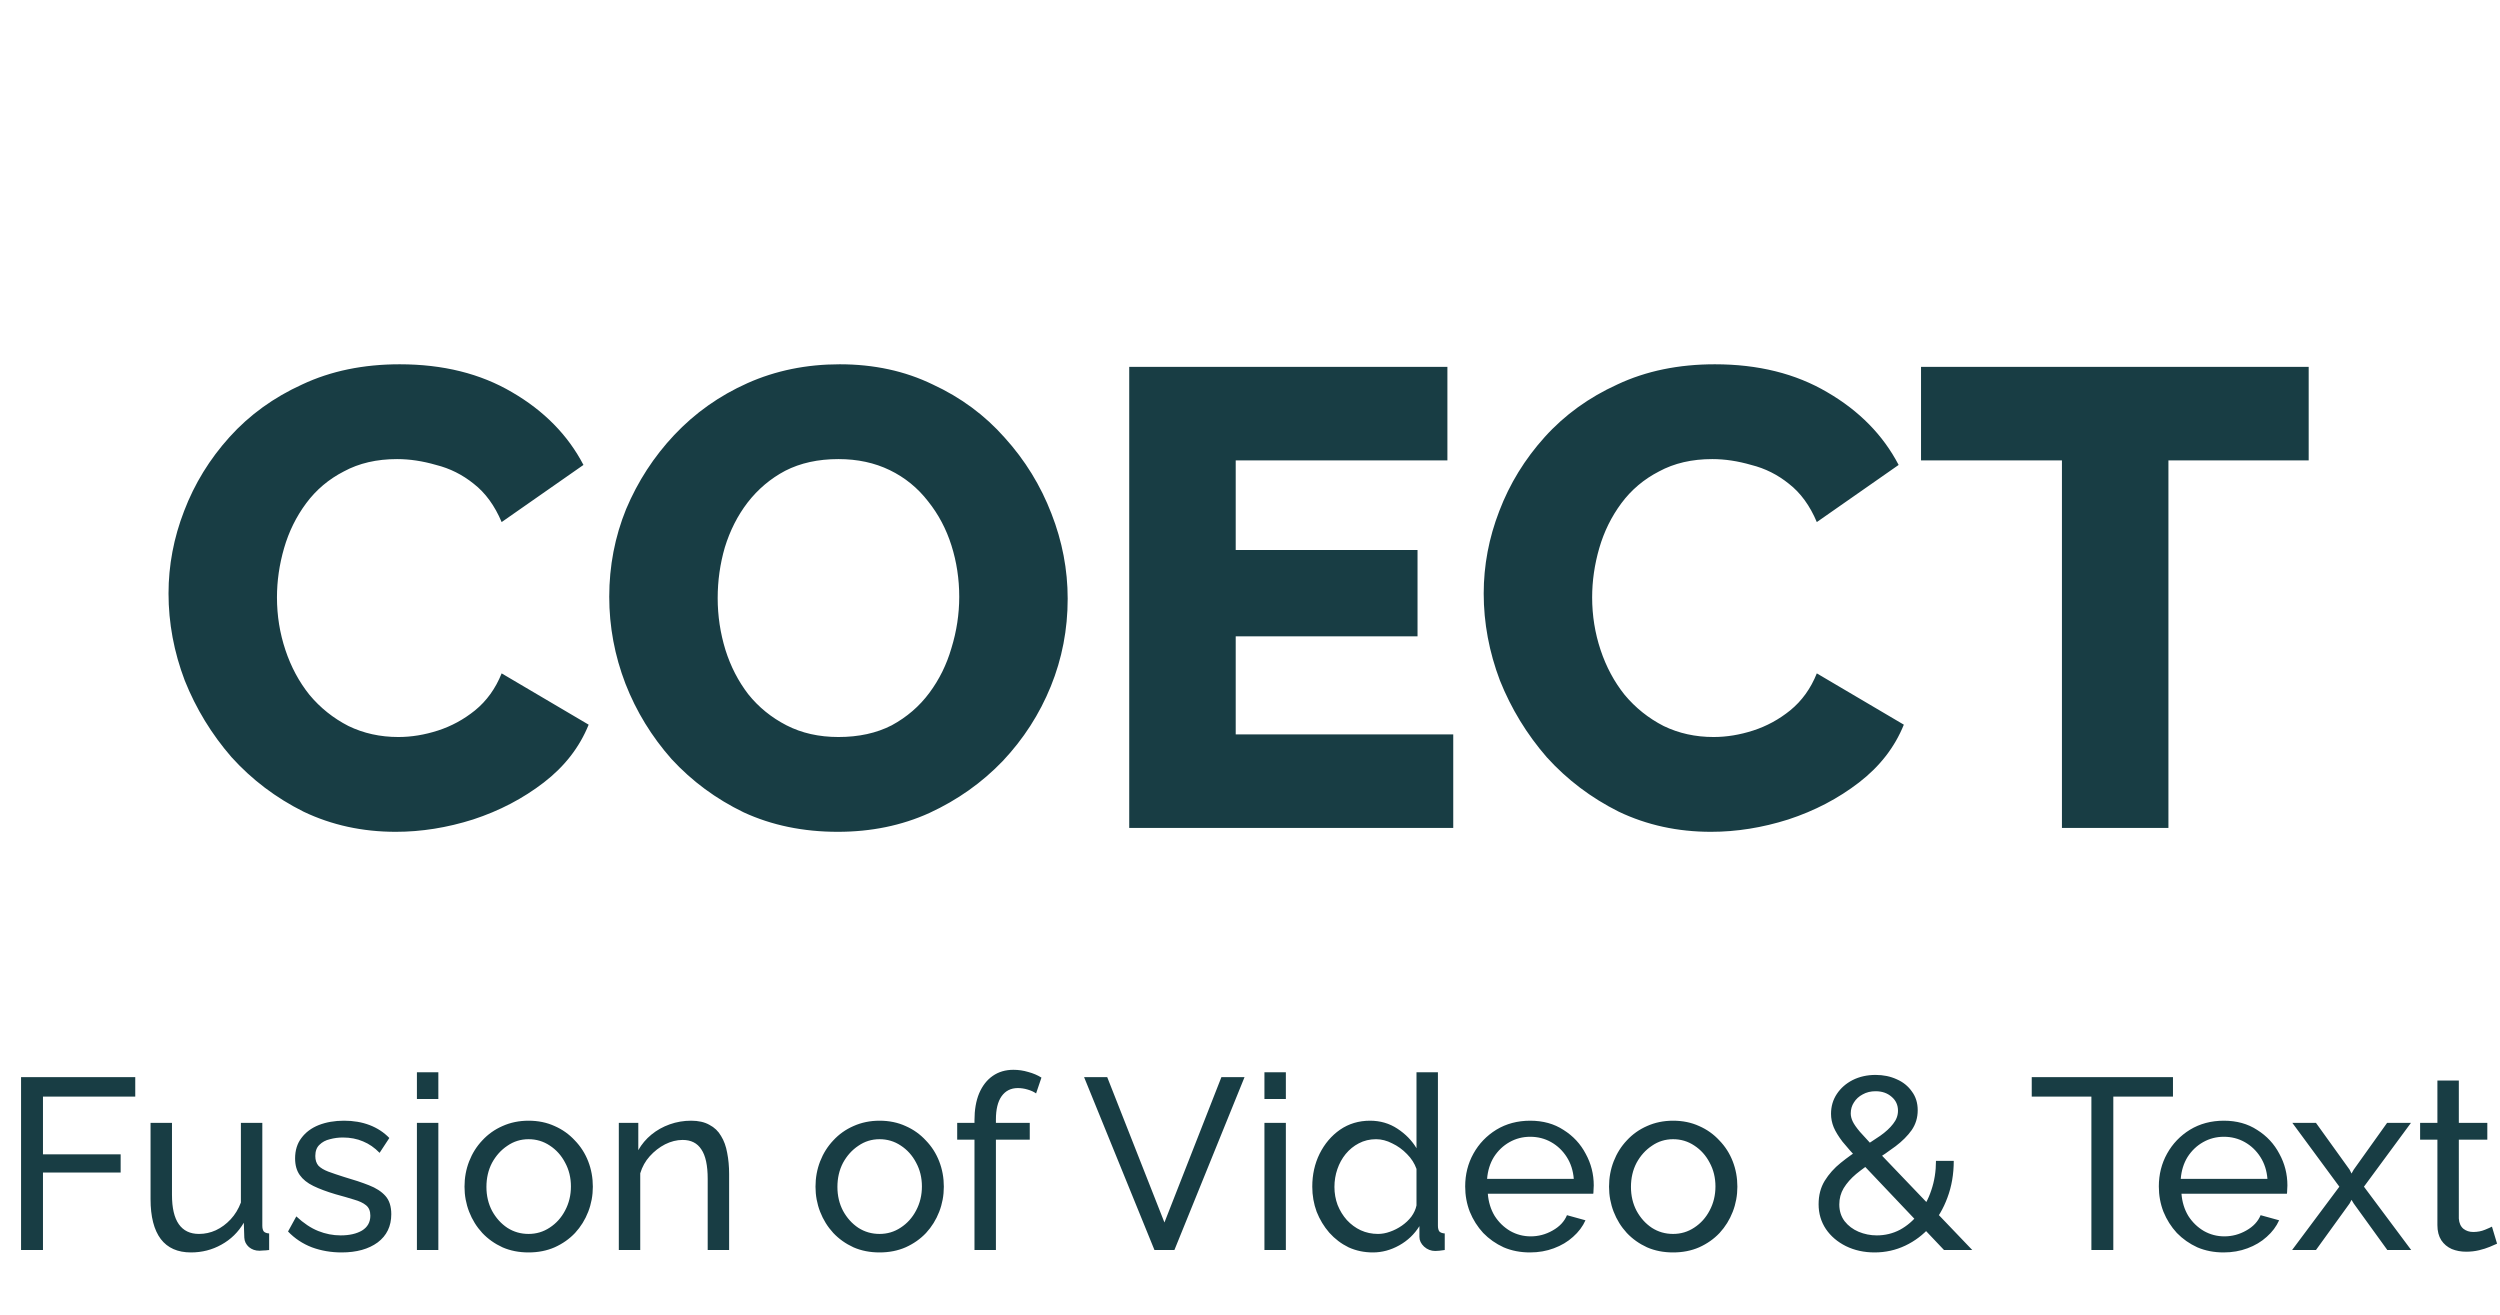 <svg width="154" height="81" viewBox="0 0 154 81" fill="none" xmlns="http://www.w3.org/2000/svg">
<path d="M1.297 77V66.35H8.332V67.55H2.647V71.105H7.432V72.23H2.647V77H1.297ZM9.274 73.865V69.17H10.594V73.61C10.594 74.41 10.734 75.01 11.014 75.41C11.294 75.81 11.709 76.01 12.259 76.01C12.619 76.01 12.964 75.935 13.294 75.785C13.634 75.625 13.939 75.4 14.209 75.11C14.479 74.82 14.689 74.475 14.839 74.075V69.17H16.159V75.5C16.159 75.66 16.189 75.78 16.249 75.86C16.319 75.93 16.429 75.97 16.579 75.98V77C16.429 77.02 16.309 77.03 16.219 77.03C16.139 77.04 16.059 77.045 15.979 77.045C15.729 77.045 15.514 76.97 15.334 76.82C15.154 76.66 15.059 76.465 15.049 76.235L15.019 75.32C14.679 75.9 14.219 76.35 13.639 76.67C13.069 76.99 12.444 77.15 11.764 77.15C10.944 77.15 10.324 76.875 9.904 76.325C9.484 75.765 9.274 74.945 9.274 73.865ZM21.043 77.15C20.393 77.15 19.783 77.045 19.213 76.835C18.643 76.615 18.153 76.29 17.743 75.86L18.253 74.93C18.703 75.35 19.153 75.65 19.603 75.83C20.053 76.01 20.513 76.1 20.983 76.1C21.523 76.1 21.963 76 22.303 75.8C22.643 75.59 22.813 75.285 22.813 74.885C22.813 74.595 22.723 74.38 22.543 74.24C22.373 74.1 22.128 73.985 21.808 73.895C21.488 73.795 21.108 73.685 20.668 73.565C20.128 73.405 19.673 73.235 19.303 73.055C18.933 72.875 18.653 72.65 18.463 72.38C18.273 72.11 18.178 71.77 18.178 71.36C18.178 70.86 18.308 70.44 18.568 70.1C18.828 69.75 19.183 69.485 19.633 69.305C20.093 69.125 20.613 69.035 21.193 69.035C21.773 69.035 22.298 69.125 22.768 69.305C23.238 69.485 23.643 69.75 23.983 70.1L23.383 71.015C23.073 70.695 22.733 70.46 22.363 70.31C21.993 70.15 21.578 70.07 21.118 70.07C20.848 70.07 20.583 70.105 20.323 70.175C20.063 70.235 19.848 70.35 19.678 70.52C19.508 70.68 19.423 70.91 19.423 71.21C19.423 71.46 19.488 71.66 19.618 71.81C19.758 71.95 19.958 72.07 20.218 72.17C20.488 72.27 20.813 72.38 21.193 72.5C21.783 72.67 22.293 72.84 22.723 73.01C23.163 73.18 23.503 73.4 23.743 73.67C23.983 73.94 24.103 74.315 24.103 74.795C24.103 75.535 23.823 76.115 23.263 76.535C22.703 76.945 21.963 77.15 21.043 77.15ZM25.682 77V69.17H27.002V77H25.682ZM25.682 67.7V66.05H27.002V67.7H25.682ZM32.559 77.15C31.969 77.15 31.434 77.045 30.954 76.835C30.474 76.615 30.059 76.32 29.709 75.95C29.359 75.57 29.089 75.135 28.899 74.645C28.709 74.155 28.614 73.64 28.614 73.1C28.614 72.55 28.709 72.03 28.899 71.54C29.089 71.05 29.359 70.62 29.709 70.25C30.059 69.87 30.474 69.575 30.954 69.365C31.444 69.145 31.979 69.035 32.559 69.035C33.149 69.035 33.684 69.145 34.164 69.365C34.644 69.575 35.059 69.87 35.409 70.25C35.769 70.62 36.044 71.05 36.234 71.54C36.424 72.03 36.519 72.55 36.519 73.1C36.519 73.64 36.424 74.155 36.234 74.645C36.044 75.135 35.774 75.57 35.424 75.95C35.074 76.32 34.654 76.615 34.164 76.835C33.684 77.045 33.149 77.15 32.559 77.15ZM29.964 73.115C29.964 73.655 30.079 74.145 30.309 74.585C30.549 75.025 30.864 75.375 31.254 75.635C31.644 75.885 32.079 76.01 32.559 76.01C33.039 76.01 33.474 75.88 33.864 75.62C34.264 75.36 34.579 75.01 34.809 74.57C35.049 74.12 35.169 73.625 35.169 73.085C35.169 72.545 35.049 72.055 34.809 71.615C34.579 71.175 34.264 70.825 33.864 70.565C33.474 70.305 33.039 70.175 32.559 70.175C32.079 70.175 31.644 70.31 31.254 70.58C30.864 70.84 30.549 71.19 30.309 71.63C30.079 72.07 29.964 72.565 29.964 73.115ZM44.914 77H43.594V72.62C43.594 71.79 43.464 71.185 43.204 70.805C42.954 70.415 42.569 70.22 42.049 70.22C41.689 70.22 41.329 70.31 40.969 70.49C40.619 70.67 40.304 70.915 40.024 71.225C39.754 71.525 39.559 71.875 39.439 72.275V77H38.119V69.17H39.319V70.85C39.529 70.48 39.799 70.16 40.129 69.89C40.459 69.62 40.834 69.41 41.254 69.26C41.674 69.11 42.114 69.035 42.574 69.035C43.024 69.035 43.399 69.12 43.699 69.29C44.009 69.45 44.249 69.68 44.419 69.98C44.599 70.27 44.724 70.615 44.794 71.015C44.874 71.415 44.914 71.85 44.914 72.32V77ZM54.18 77.15C53.59 77.15 53.055 77.045 52.575 76.835C52.095 76.615 51.68 76.32 51.33 75.95C50.98 75.57 50.71 75.135 50.52 74.645C50.33 74.155 50.235 73.64 50.235 73.1C50.235 72.55 50.33 72.03 50.52 71.54C50.71 71.05 50.98 70.62 51.33 70.25C51.68 69.87 52.095 69.575 52.575 69.365C53.065 69.145 53.6 69.035 54.18 69.035C54.77 69.035 55.305 69.145 55.785 69.365C56.265 69.575 56.68 69.87 57.03 70.25C57.39 70.62 57.665 71.05 57.855 71.54C58.045 72.03 58.14 72.55 58.14 73.1C58.14 73.64 58.045 74.155 57.855 74.645C57.665 75.135 57.395 75.57 57.045 75.95C56.695 76.32 56.275 76.615 55.785 76.835C55.305 77.045 54.77 77.15 54.18 77.15ZM51.585 73.115C51.585 73.655 51.7 74.145 51.93 74.585C52.17 75.025 52.485 75.375 52.875 75.635C53.265 75.885 53.7 76.01 54.18 76.01C54.66 76.01 55.095 75.88 55.485 75.62C55.885 75.36 56.2 75.01 56.43 74.57C56.67 74.12 56.79 73.625 56.79 73.085C56.79 72.545 56.67 72.055 56.43 71.615C56.2 71.175 55.885 70.825 55.485 70.565C55.095 70.305 54.66 70.175 54.18 70.175C53.7 70.175 53.265 70.31 52.875 70.58C52.485 70.84 52.17 71.19 51.93 71.63C51.7 72.07 51.585 72.565 51.585 73.115ZM60.028 77V70.205H58.963V69.17H60.028V69.005C60.028 68.365 60.123 67.815 60.313 67.355C60.513 66.885 60.793 66.525 61.153 66.275C61.513 66.025 61.938 65.9 62.428 65.9C62.738 65.9 63.043 65.945 63.343 66.035C63.643 66.115 63.913 66.23 64.153 66.38L63.823 67.355C63.683 67.255 63.508 67.175 63.298 67.115C63.098 67.055 62.898 67.025 62.698 67.025C62.268 67.025 61.933 67.195 61.693 67.535C61.463 67.865 61.348 68.34 61.348 68.96V69.17H63.433V70.205H61.348V77H60.028ZM68.204 66.35L71.729 75.305L75.239 66.35H76.664L72.344 77H71.114L66.779 66.35H68.204ZM77.889 77V69.17H79.209V77H77.889ZM77.889 67.7V66.05H79.209V67.7H77.889ZM80.836 73.1C80.836 72.36 80.986 71.685 81.286 71.075C81.596 70.455 82.016 69.96 82.546 69.59C83.086 69.22 83.701 69.035 84.391 69.035C85.021 69.035 85.586 69.2 86.086 69.53C86.586 69.86 86.976 70.26 87.256 70.73V66.05H88.576V75.5C88.576 75.66 88.606 75.78 88.666 75.86C88.736 75.93 88.846 75.97 88.996 75.98V77C88.746 77.04 88.551 77.06 88.411 77.06C88.151 77.06 87.921 76.97 87.721 76.79C87.531 76.61 87.436 76.41 87.436 76.19V75.53C87.126 76.03 86.711 76.425 86.191 76.715C85.671 77.005 85.131 77.15 84.571 77.15C84.031 77.15 83.531 77.045 83.071 76.835C82.621 76.615 82.226 76.315 81.886 75.935C81.556 75.555 81.296 75.125 81.106 74.645C80.926 74.155 80.836 73.64 80.836 73.1ZM87.256 74.255V72.005C87.136 71.665 86.941 71.36 86.671 71.09C86.401 70.81 86.096 70.59 85.756 70.43C85.426 70.26 85.096 70.175 84.766 70.175C84.376 70.175 84.021 70.26 83.701 70.43C83.391 70.59 83.121 70.81 82.891 71.09C82.671 71.36 82.501 71.67 82.381 72.02C82.261 72.37 82.201 72.735 82.201 73.115C82.201 73.505 82.266 73.875 82.396 74.225C82.536 74.575 82.726 74.885 82.966 75.155C83.216 75.425 83.501 75.635 83.821 75.785C84.151 75.935 84.506 76.01 84.886 76.01C85.126 76.01 85.371 75.965 85.621 75.875C85.881 75.785 86.126 75.66 86.356 75.5C86.586 75.34 86.781 75.155 86.941 74.945C87.101 74.725 87.206 74.495 87.256 74.255ZM94.245 77.15C93.655 77.15 93.115 77.045 92.625 76.835C92.145 76.615 91.725 76.32 91.365 75.95C91.015 75.57 90.74 75.135 90.54 74.645C90.35 74.155 90.255 73.635 90.255 73.085C90.255 72.345 90.425 71.67 90.765 71.06C91.105 70.45 91.575 69.96 92.175 69.59C92.785 69.22 93.48 69.035 94.26 69.035C95.05 69.035 95.735 69.225 96.315 69.605C96.905 69.975 97.36 70.465 97.68 71.075C98.01 71.675 98.175 72.325 98.175 73.025C98.175 73.125 98.17 73.225 98.16 73.325C98.16 73.415 98.155 73.485 98.145 73.535H91.65C91.69 74.045 91.83 74.5 92.07 74.9C92.32 75.29 92.64 75.6 93.03 75.83C93.42 76.05 93.84 76.16 94.29 76.16C94.77 76.16 95.22 76.04 95.64 75.8C96.07 75.56 96.365 75.245 96.525 74.855L97.665 75.17C97.495 75.55 97.24 75.89 96.9 76.19C96.57 76.49 96.175 76.725 95.715 76.895C95.265 77.065 94.775 77.15 94.245 77.15ZM91.605 72.62H96.945C96.905 72.11 96.76 71.66 96.51 71.27C96.26 70.88 95.94 70.575 95.55 70.355C95.16 70.135 94.73 70.025 94.26 70.025C93.8 70.025 93.375 70.135 92.985 70.355C92.595 70.575 92.275 70.88 92.025 71.27C91.785 71.66 91.645 72.11 91.605 72.62ZM103.062 77.15C102.472 77.15 101.937 77.045 101.457 76.835C100.977 76.615 100.562 76.32 100.212 75.95C99.862 75.57 99.592 75.135 99.402 74.645C99.212 74.155 99.117 73.64 99.117 73.1C99.117 72.55 99.212 72.03 99.402 71.54C99.592 71.05 99.862 70.62 100.212 70.25C100.562 69.87 100.977 69.575 101.457 69.365C101.947 69.145 102.482 69.035 103.062 69.035C103.652 69.035 104.187 69.145 104.667 69.365C105.147 69.575 105.562 69.87 105.912 70.25C106.272 70.62 106.547 71.05 106.737 71.54C106.927 72.03 107.022 72.55 107.022 73.1C107.022 73.64 106.927 74.155 106.737 74.645C106.547 75.135 106.277 75.57 105.927 75.95C105.577 76.32 105.157 76.615 104.667 76.835C104.187 77.045 103.652 77.15 103.062 77.15ZM100.467 73.115C100.467 73.655 100.582 74.145 100.812 74.585C101.052 75.025 101.367 75.375 101.757 75.635C102.147 75.885 102.582 76.01 103.062 76.01C103.542 76.01 103.977 75.88 104.367 75.62C104.767 75.36 105.082 75.01 105.312 74.57C105.552 74.12 105.672 73.625 105.672 73.085C105.672 72.545 105.552 72.055 105.312 71.615C105.082 71.175 104.767 70.825 104.367 70.565C103.977 70.305 103.542 70.175 103.062 70.175C102.582 70.175 102.147 70.31 101.757 70.58C101.367 70.84 101.052 71.19 100.812 71.63C100.582 72.07 100.467 72.565 100.467 73.115ZM119.751 77L114.531 71.495C114.101 71.035 113.756 70.645 113.496 70.325C113.246 69.995 113.066 69.7 112.956 69.44C112.846 69.17 112.791 68.895 112.791 68.615C112.791 68.155 112.911 67.745 113.151 67.385C113.391 67.025 113.716 66.74 114.126 66.53C114.546 66.32 115.016 66.215 115.536 66.215C116.016 66.215 116.451 66.305 116.841 66.485C117.231 66.655 117.541 66.905 117.771 67.235C118.011 67.555 118.131 67.94 118.131 68.39C118.131 68.85 118.006 69.26 117.756 69.62C117.506 69.97 117.176 70.3 116.766 70.61C116.366 70.91 115.921 71.215 115.431 71.525C115.031 71.785 114.666 72.05 114.336 72.32C114.016 72.59 113.761 72.88 113.571 73.19C113.391 73.49 113.301 73.825 113.301 74.195C113.301 74.595 113.411 74.94 113.631 75.23C113.851 75.51 114.136 75.725 114.486 75.875C114.846 76.025 115.221 76.1 115.611 76.1C116.121 76.1 116.596 75.985 117.036 75.755C117.476 75.515 117.861 75.185 118.191 74.765C118.531 74.345 118.791 73.86 118.971 73.31C119.161 72.75 119.256 72.15 119.256 71.51H120.351C120.351 72.33 120.221 73.085 119.961 73.775C119.711 74.455 119.361 75.05 118.911 75.56C118.471 76.06 117.956 76.45 117.366 76.73C116.776 77.01 116.146 77.15 115.476 77.15C114.826 77.15 114.236 77.02 113.706 76.76C113.186 76.5 112.776 76.15 112.476 75.71C112.176 75.26 112.026 74.75 112.026 74.18C112.026 73.63 112.151 73.15 112.401 72.74C112.661 72.32 112.991 71.95 113.391 71.63C113.801 71.3 114.221 71 114.651 70.73C115.091 70.45 115.481 70.195 115.821 69.965C116.161 69.725 116.426 69.48 116.616 69.23C116.816 68.98 116.916 68.71 116.916 68.42C116.916 68.07 116.786 67.785 116.526 67.565C116.266 67.335 115.936 67.22 115.536 67.22C115.236 67.22 114.971 67.285 114.741 67.415C114.511 67.535 114.331 67.7 114.201 67.91C114.071 68.11 114.006 68.335 114.006 68.585C114.006 68.745 114.046 68.91 114.126 69.08C114.206 69.25 114.356 69.465 114.576 69.725C114.806 69.985 115.126 70.335 115.536 70.775L121.491 77H119.751ZM133.855 67.55H130.18V77H128.83V67.55H125.155V66.35H133.855V67.55ZM136.974 77.15C136.384 77.15 135.844 77.045 135.354 76.835C134.874 76.615 134.454 76.32 134.094 75.95C133.744 75.57 133.469 75.135 133.269 74.645C133.079 74.155 132.984 73.635 132.984 73.085C132.984 72.345 133.154 71.67 133.494 71.06C133.834 70.45 134.304 69.96 134.904 69.59C135.514 69.22 136.209 69.035 136.989 69.035C137.779 69.035 138.464 69.225 139.044 69.605C139.634 69.975 140.089 70.465 140.409 71.075C140.739 71.675 140.904 72.325 140.904 73.025C140.904 73.125 140.899 73.225 140.889 73.325C140.889 73.415 140.884 73.485 140.874 73.535H134.379C134.419 74.045 134.559 74.5 134.799 74.9C135.049 75.29 135.369 75.6 135.759 75.83C136.149 76.05 136.569 76.16 137.019 76.16C137.499 76.16 137.949 76.04 138.369 75.8C138.799 75.56 139.094 75.245 139.254 74.855L140.394 75.17C140.224 75.55 139.969 75.89 139.629 76.19C139.299 76.49 138.904 76.725 138.444 76.895C137.994 77.065 137.504 77.15 136.974 77.15ZM134.334 72.62H139.674C139.634 72.11 139.489 71.66 139.239 71.27C138.989 70.88 138.669 70.575 138.279 70.355C137.889 70.135 137.459 70.025 136.989 70.025C136.529 70.025 136.104 70.135 135.714 70.355C135.324 70.575 135.004 70.88 134.754 71.27C134.514 71.66 134.374 72.11 134.334 72.62ZM142.664 69.17L144.734 72.05L144.854 72.29L144.989 72.05L147.044 69.17H148.514L145.619 73.1L148.529 77H147.059L144.989 74.135L144.854 73.91L144.734 74.135L142.664 77H141.194L144.104 73.1L141.209 69.17H142.664ZM153.819 76.61C153.709 76.66 153.559 76.725 153.369 76.805C153.179 76.885 152.959 76.955 152.709 77.015C152.459 77.075 152.194 77.105 151.914 77.105C151.594 77.105 151.299 77.05 151.029 76.94C150.759 76.82 150.544 76.64 150.384 76.4C150.224 76.15 150.144 75.84 150.144 75.47V70.205H149.079V69.17H150.144V66.56H151.464V69.17H153.219V70.205H151.464V75.065C151.484 75.345 151.579 75.555 151.749 75.695C151.919 75.825 152.119 75.89 152.349 75.89C152.609 75.89 152.849 75.845 153.069 75.755C153.289 75.665 153.434 75.6 153.504 75.56L153.819 76.61Z" fill="#183D44"/>
<path d="M10.381 36.56C10.381 34.827 10.701 33.133 11.341 31.48C11.981 29.8 12.914 28.28 14.141 26.92C15.367 25.56 16.861 24.48 18.621 23.68C20.381 22.853 22.381 22.44 24.621 22.44C27.287 22.44 29.594 23.013 31.541 24.16C33.514 25.307 34.981 26.8 35.941 28.64L30.901 32.16C30.474 31.147 29.901 30.36 29.181 29.8C28.487 29.24 27.714 28.853 26.861 28.64C26.034 28.4 25.234 28.28 24.461 28.28C23.207 28.28 22.114 28.533 21.181 29.04C20.247 29.52 19.474 30.173 18.861 31C18.247 31.827 17.794 32.747 17.501 33.76C17.207 34.773 17.061 35.787 17.061 36.8C17.061 37.92 17.234 39 17.581 40.04C17.927 41.08 18.421 42 19.061 42.8C19.727 43.6 20.527 44.24 21.461 44.72C22.394 45.173 23.421 45.4 24.541 45.4C25.341 45.4 26.154 45.267 26.981 45C27.807 44.733 28.567 44.32 29.261 43.76C29.981 43.173 30.527 42.413 30.901 41.48L36.261 44.64C35.701 46.027 34.781 47.213 33.501 48.2C32.221 49.187 30.767 49.947 29.141 50.48C27.541 50.987 25.954 51.24 24.381 51.24C22.327 51.24 20.434 50.827 18.701 50C16.994 49.147 15.514 48.027 14.261 46.64C13.034 45.227 12.074 43.653 11.381 41.92C10.714 40.16 10.381 38.373 10.381 36.56ZM51.609 51.24C49.476 51.24 47.543 50.84 45.809 50.04C44.103 49.213 42.623 48.12 41.369 46.76C40.143 45.373 39.196 43.827 38.529 42.12C37.863 40.387 37.529 38.6 37.529 36.76C37.529 34.867 37.876 33.067 38.569 31.36C39.289 29.653 40.276 28.133 41.529 26.8C42.809 25.44 44.316 24.373 46.049 23.6C47.783 22.827 49.676 22.44 51.729 22.44C53.836 22.44 55.743 22.853 57.449 23.68C59.183 24.48 60.663 25.573 61.889 26.96C63.143 28.347 64.103 29.907 64.769 31.64C65.436 33.347 65.769 35.093 65.769 36.88C65.769 38.773 65.423 40.573 64.729 42.28C64.036 43.987 63.049 45.52 61.769 46.88C60.489 48.213 58.983 49.28 57.249 50.08C55.543 50.853 53.663 51.24 51.609 51.24ZM44.209 36.84C44.209 37.933 44.369 39 44.689 40.04C45.009 41.053 45.476 41.96 46.089 42.76C46.729 43.56 47.516 44.2 48.449 44.68C49.383 45.16 50.449 45.4 51.649 45.4C52.903 45.4 53.996 45.16 54.929 44.68C55.863 44.173 56.636 43.507 57.249 42.68C57.863 41.853 58.316 40.933 58.609 39.92C58.929 38.88 59.089 37.827 59.089 36.76C59.089 35.667 58.929 34.613 58.609 33.6C58.289 32.587 57.809 31.68 57.169 30.88C56.529 30.053 55.743 29.413 54.809 28.96C53.876 28.507 52.823 28.28 51.649 28.28C50.396 28.28 49.303 28.52 48.369 29C47.463 29.48 46.689 30.133 46.049 30.96C45.436 31.76 44.969 32.68 44.649 33.72C44.356 34.733 44.209 35.773 44.209 36.84ZM89.52 45.24V51H69.56V22.6H89.16V28.36H76.12V33.88H87.32V39.2H76.12V45.24H89.52ZM91.396 36.56C91.396 34.827 91.716 33.133 92.356 31.48C92.996 29.8 93.93 28.28 95.156 26.92C96.383 25.56 97.876 24.48 99.636 23.68C101.396 22.853 103.396 22.44 105.636 22.44C108.303 22.44 110.61 23.013 112.556 24.16C114.53 25.307 115.996 26.8 116.956 28.64L111.916 32.16C111.49 31.147 110.916 30.36 110.196 29.8C109.503 29.24 108.73 28.853 107.876 28.64C107.05 28.4 106.25 28.28 105.476 28.28C104.223 28.28 103.13 28.533 102.196 29.04C101.263 29.52 100.49 30.173 99.876 31C99.263 31.827 98.81 32.747 98.516 33.76C98.223 34.773 98.076 35.787 98.076 36.8C98.076 37.92 98.25 39 98.596 40.04C98.943 41.08 99.436 42 100.076 42.8C100.743 43.6 101.543 44.24 102.476 44.72C103.41 45.173 104.436 45.4 105.556 45.4C106.356 45.4 107.17 45.267 107.996 45C108.823 44.733 109.583 44.32 110.276 43.76C110.996 43.173 111.543 42.413 111.916 41.48L117.276 44.64C116.716 46.027 115.796 47.213 114.516 48.2C113.236 49.187 111.783 49.947 110.156 50.48C108.556 50.987 106.97 51.24 105.396 51.24C103.343 51.24 101.45 50.827 99.716 50C98.01 49.147 96.53 48.027 95.276 46.64C94.05 45.227 93.09 43.653 92.396 41.92C91.73 40.16 91.396 38.373 91.396 36.56ZM142.215 28.36H133.575V51H127.015V28.36H118.335V22.6H142.215V28.36Z" fill="#183D44"/>
</svg>
